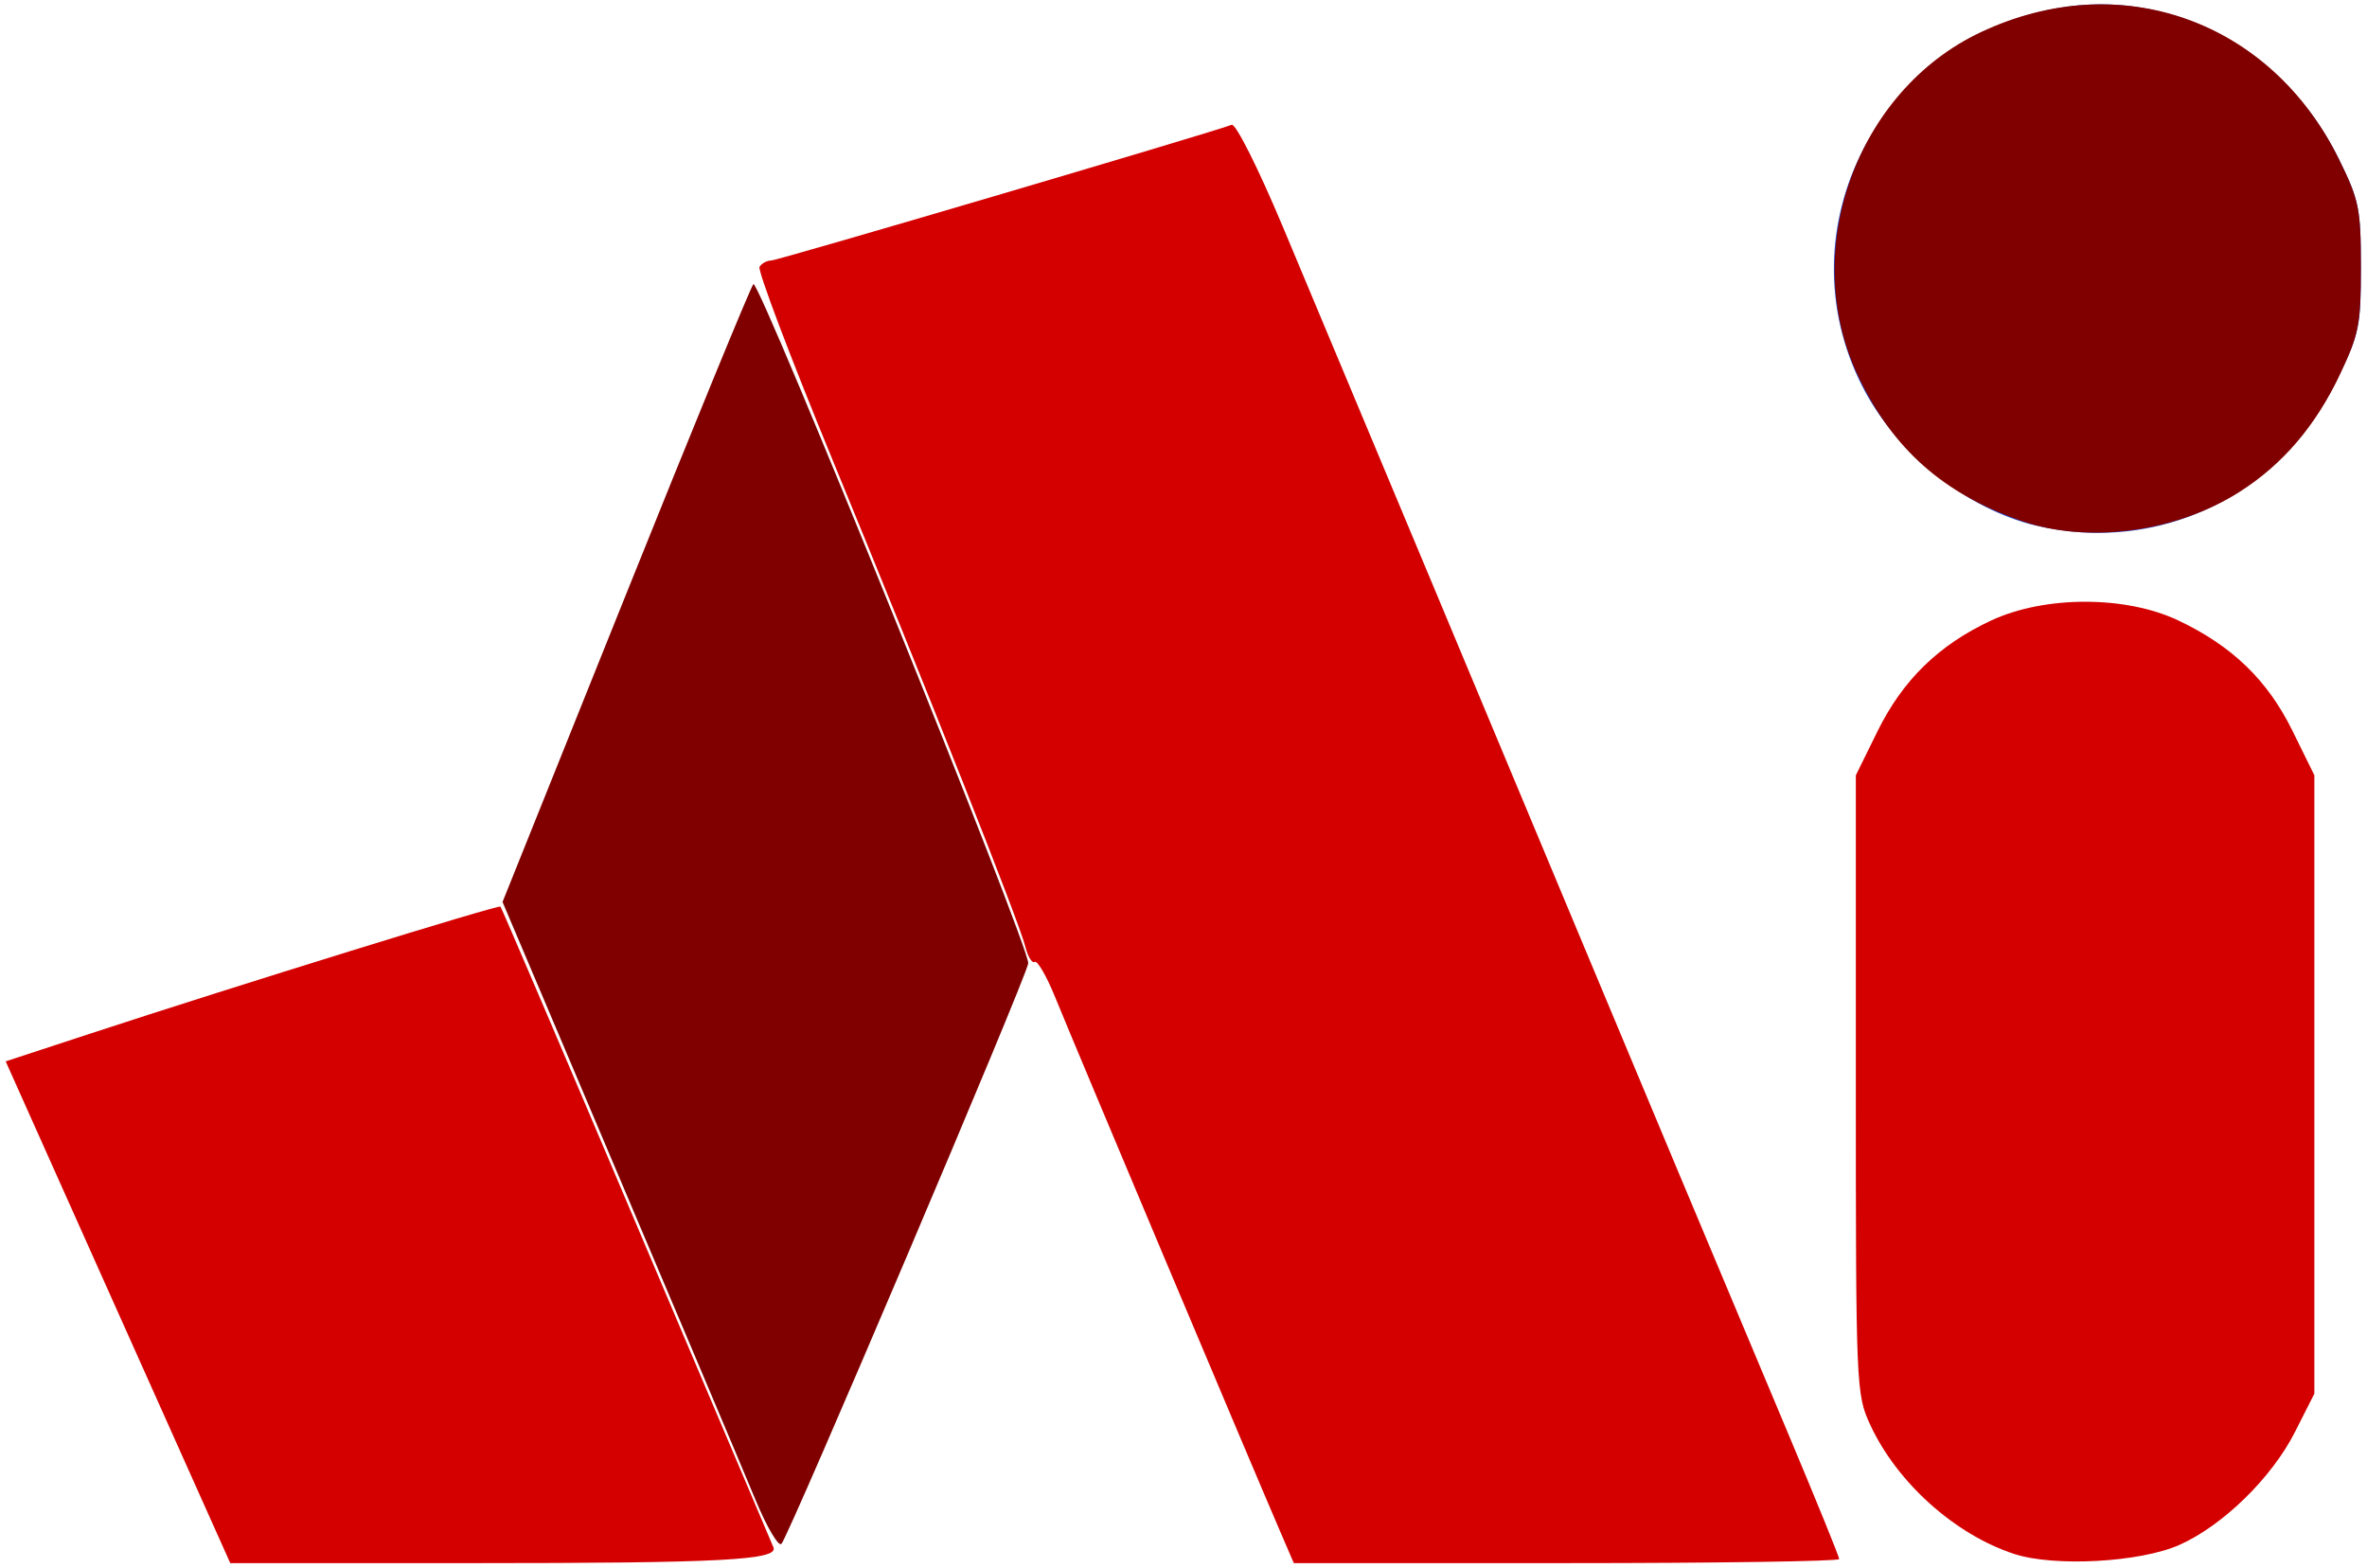 <?xml version="1.0" encoding="UTF-8" standalone="no"?>
<!-- Created with Inkscape (http://www.inkscape.org/) -->

<svg
   xmlns:dc="http://purl.org/dc/elements/1.1/"
   xmlns:cc="http://creativecommons.org/ns#"
   xmlns:rdf="http://www.w3.org/1999/02/22-rdf-syntax-ns#"
   xmlns:svg="http://www.w3.org/2000/svg"
   xmlns="http://www.w3.org/2000/svg"
   xmlns:sodipodi="http://sodipodi.sourceforge.net/DTD/sodipodi-0.dtd"
   xmlns:inkscape="http://www.inkscape.org/namespaces/inkscape"
   version="1.1"
   id="svg2"
   width="735"
   height="487"
   viewBox="0 0 735 487"
   sodipodi:docname="logoRed.svg"
   inkscape:version="0.92.4 (f8dce91, 2019-08-02)">
  <defs
     id="defs6" />
  <sodipodi:namedview
     pagecolor="#ffffff"
     bordercolor="#666666"
     borderopacity="1"
     objecttolerance="10"
     gridtolerance="10"
     guidetolerance="10"
     inkscape:pageopacity="0"
     inkscape:pageshadow="2"
     inkscape:window-width="1280"
     inkscape:window-height="736"
     id="namedview4"
     showgrid="false"
     inkscape:zoom="0.96919918"
     inkscape:cx="489.38717"
     inkscape:cy="217.44939"
     inkscape:window-x="0"
     inkscape:window-y="27"
     inkscape:window-maximized="1"
     inkscape:current-layer="svg2" />
  <path
     style="fill:#800000;stroke-width:2.064"
     d="m 234.709,465.961 c -6.365,-15.286 -23.602,-56.051 -59.068,-139.695 l -19.592,-46.206 38.199,-95.148 c 21.009,-52.331 38.873,-95.846 39.697,-96.7 1.725,-1.788 85.839,206.063 85.347,210.899 -0.409,4.016 -74.386,178.001 -76.646,180.263 -0.913,0.913 -4.484,-5.123 -7.935,-13.413 z"
     id="path3715"
     inkscape:connector-curvature="0" />
  <path
     style="fill:#d40000;stroke-width:2.064"
     d="M 66.645,474.515 C 63.972,468.557 48.279,433.502 31.773,396.616 L 1.762,329.55 27.977,320.951 C 73.591,305.988 154.762,280.857 155.404,281.499 c 0.339,0.339 19.318,44.72 42.175,98.623 22.857,53.903 42.013,99.033 42.569,100.29 1.77,3.999 -16.015,4.938 -93.497,4.938 H 71.505 Z"
     id="path3717"
     inkscape:connector-curvature="0" />
  <path
     style="fill:#d40000;stroke-width:2.064"
     d="m 397.527,475.547 c -9.386,-21.763 -63.403,-150.011 -69.928,-166.027 -2.639,-6.477 -5.473,-11.358 -6.299,-10.848 -0.826,0.51 -2.137,-1.62 -2.914,-4.733 -1.916,-7.675 -30.428,-79.673 -59.692,-150.733 -13.228,-32.122 -23.508,-59.283 -22.843,-60.359 0.665,-1.076 2.315,-1.96 3.667,-1.964 1.954,-0.006 134.368,-39.028 142.96,-42.13 1.243,-0.449 8.292,13.6 15.803,31.497 17.054,40.638 73.31,175.076 93.824,224.219 16.73,40.076 38.276,91.474 63.271,150.928 8.655,20.588 15.737,37.999 15.737,38.692 0,0.693 -38.106,1.259 -84.679,1.259 h -84.679 z"
     id="path3719"
     inkscape:connector-curvature="0" />
  <path
     style="fill:#d40000;stroke-width:2.064"
     d="m 625.435,482.499 c -18.391,-6.007 -36.412,-22.181 -44.703,-40.122 -4.368,-9.451 -4.459,-11.618 -4.459,-105.647 v -95.999 l 6.727,-13.664 c 7.842,-15.929 19.051,-26.85 35.329,-34.42 16.629,-7.733 41.717,-7.742 58.027,-0.02 16.79,7.948 27.745,18.532 35.51,34.304 l 6.793,13.799 v 95.999 95.999 l -6.037,11.922 c -7.182,14.182 -22.34,29.002 -35.817,35.018 -12.197,5.445 -38.867,6.914 -51.368,2.831 z"
     id="path3723"
     inkscape:connector-curvature="0" />
  <path
     style="fill:#2650ce;fill-opacity:1;stroke-width:2.064"
     d="M 632.232,163.202 C 610.75,158.159 588.709,140.496 578.282,119.969 553.403,70.993 583.466,12.585 638.71,2.567 c 35.192,-6.382 70.723,12.618 87.562,46.821 6.29,12.778 6.831,15.44 6.831,33.63 0,18.683 -0.422,20.607 -7.771,35.478 -17.593,35.597 -55.127,53.62 -93.1,44.705 z"
     id="path3725"
     inkscape:connector-curvature="0" />
  <path
     style="fill:#800000;fill-opacity:1;stroke-width:2.064"
     d="m 627.835,161.786 c -24.401,-8.438 -40.04,-22.277 -50.835,-44.986 -18.423,-38.755 -0.704,-88.505 38.033,-106.788 43.174,-20.377 89.977,-3.81 111.239,39.376 6.283,12.761 6.831,15.452 6.831,33.523 0,17.745 -0.627,20.973 -6.476,33.316 -7.614,16.069 -17.847,28.026 -31.293,36.562 -19.619,12.456 -46.959,16.1 -67.5,8.997 z"
     id="path3727"
     inkscape:connector-curvature="0" />
</svg>

